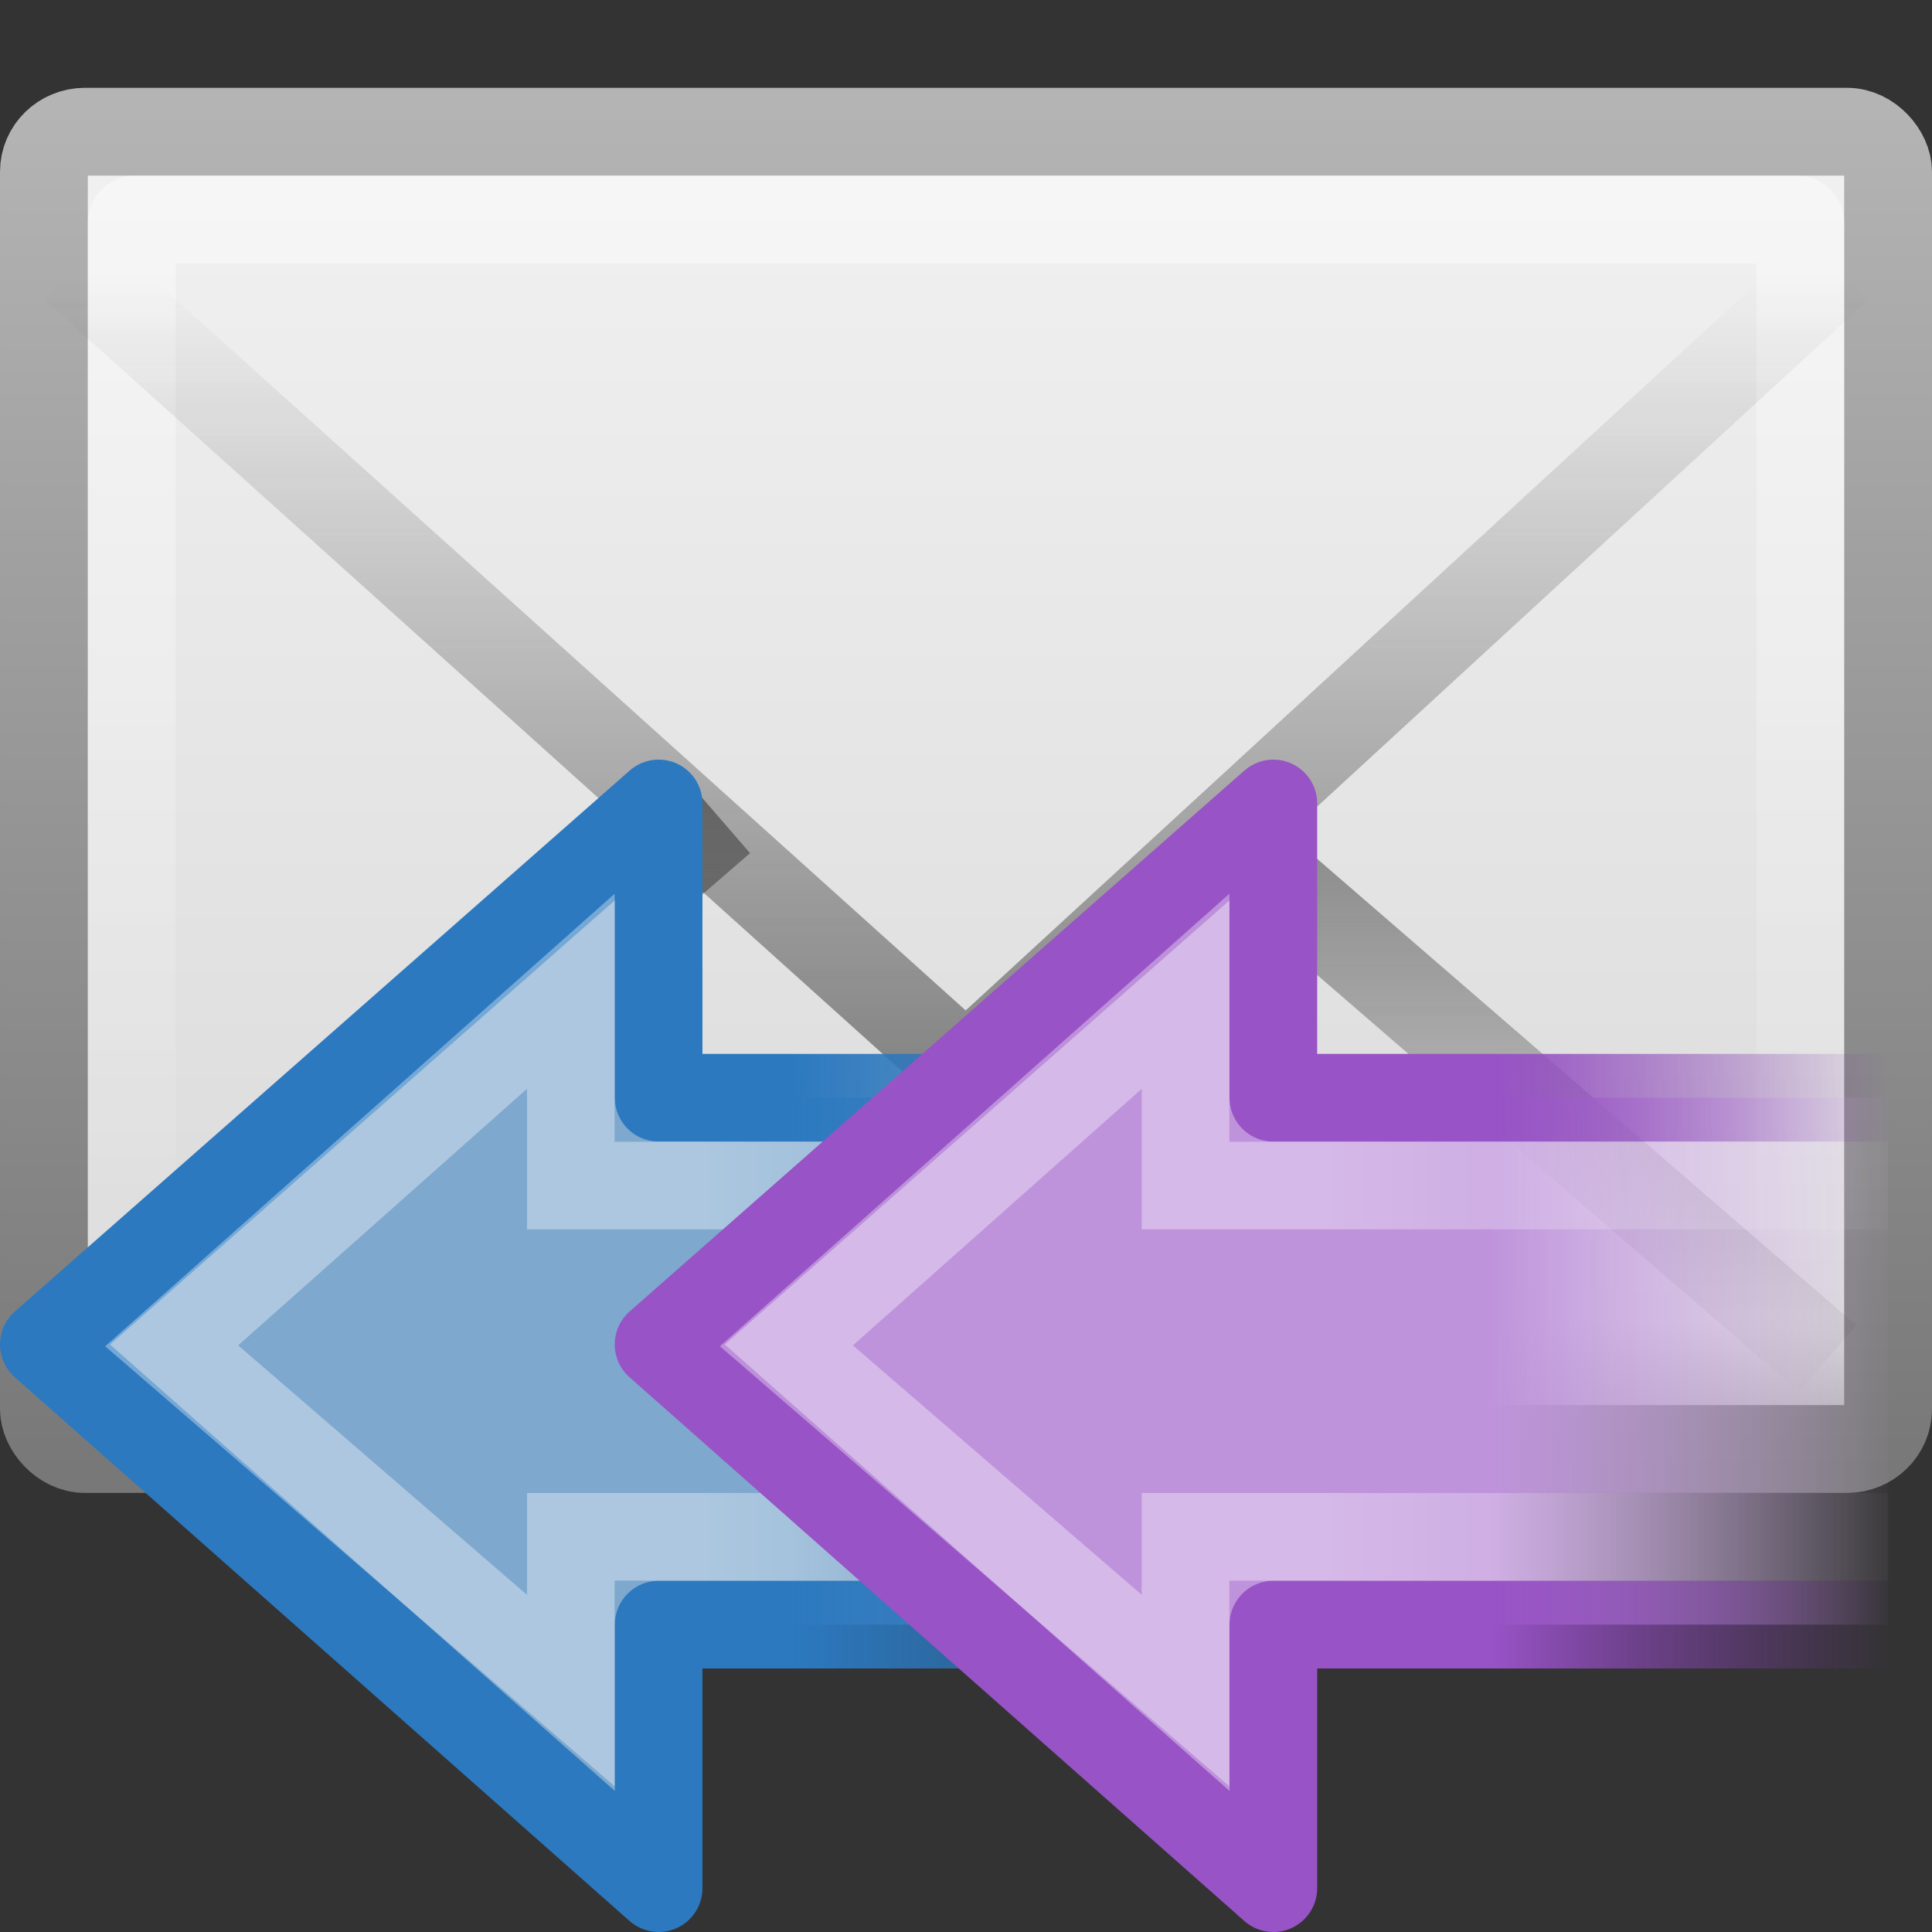 <svg xmlns="http://www.w3.org/2000/svg" xmlns:svg="http://www.w3.org/2000/svg" xmlns:xlink="http://www.w3.org/1999/xlink" id="svg3521" width="22" height="22" version="1.0"><rect width="100%" height="100%" fill="#333333" stroke="none"/><defs id="defs3523"><linearGradient id="linearGradient5060-6-986-342-61"><stop id="stop4080" offset="0" stop-color="#1e1e1e" stop-opacity="1"/><stop id="stop4082" offset="1" stop-color="#1e1e1e" stop-opacity="0"/></linearGradient><radialGradient id="radialGradient2724-226-535-494" cx="605.714" cy="486.648" r="117.143" fx="605.714" fy="486.648" gradientTransform="matrix(-6.553443e-2,0,0,2.470588e-2,-21.829,10.577)" gradientUnits="userSpaceOnUse" xlink:href="#linearGradient5060-6-986-342-61"/><linearGradient id="linearGradient5060-6-252-476-367"><stop id="stop4074" offset="0" stop-color="#1e1e1e" stop-opacity="1"/><stop id="stop4076" offset="1" stop-color="#1e1e1e" stop-opacity="0"/></linearGradient><radialGradient id="radialGradient2722-303-187-273" cx="605.714" cy="486.648" r="117.143" fx="605.714" fy="486.648" gradientTransform="matrix(6.553443e-2,0,0,2.470588e-2,-69.175,10.577)" gradientUnits="userSpaceOnUse" xlink:href="#linearGradient5060-6-252-476-367"/><linearGradient id="linearGradient5048-7-668-934-892"><stop id="stop4066" offset="0" stop-color="#1e1e1e" stop-opacity="0"/><stop id="stop4068" offset=".5" stop-color="#1e1e1e" stop-opacity="1"/><stop id="stop4070" offset="1" stop-color="#1e1e1e" stop-opacity="0"/></linearGradient><linearGradient id="linearGradient2720-766-26-906" x1="302.857" x2="302.857" y1="366.648" y2="609.505" gradientTransform="matrix(6.553443e-2,0,0,2.470588e-2,-69.188,10.577)" gradientUnits="userSpaceOnUse" xlink:href="#linearGradient5048-7-668-934-892"/><linearGradient id="linearGradient2490-495-150-777"><stop id="stop4108" offset="0" stop-color="#787878" stop-opacity="1"/><stop id="stop4110" offset="1" stop-color="#b4b4b4" stop-opacity="1"/></linearGradient><linearGradient id="linearGradient2451" x1="28.103" x2="28.103" y1="45" y2="14.038" gradientTransform="matrix(0.467,0,0,0.501,0.8,-4.779)" gradientUnits="userSpaceOnUse" xlink:href="#linearGradient2490-495-150-777"/><linearGradient id="linearGradient3242-967-12-570-862-307"><stop id="stop4498" offset="0" stop-color="#f2f2f2" stop-opacity="1"/><stop id="stop4502" offset=".874" stop-color="#dbdbdb" stop-opacity="1"/><stop id="stop4504" offset="1" stop-color="#999" stop-opacity="1"/></linearGradient><linearGradient id="linearGradient2449" x1="19.875" x2="19.875" y1="10.39" y2="45.6" gradientTransform="matrix(0.467,0,0,0.455,0.8,-2.727)" gradientUnits="userSpaceOnUse" xlink:href="#linearGradient3242-967-12-570-862-307"/><linearGradient id="linearGradient3333-314-917-262"><stop id="stop4102" offset="0" stop-color="#fff" stop-opacity="1"/><stop id="stop4104" offset="1" stop-color="#fff" stop-opacity="0"/></linearGradient><linearGradient id="linearGradient2446" x1="25.577" x2="25.577" y1="15" y2="44.001" gradientTransform="matrix(0.442,0,0,0.464,1.395,-3.696)" gradientUnits="userSpaceOnUse" xlink:href="#linearGradient3333-314-917-262"/><linearGradient id="linearGradient2443" x1="23.929" x2="23.929" y1="30.773" y2="45.531" gradientTransform="matrix(0.466,0,0,0.485,0.822,-4.102)" gradientUnits="userSpaceOnUse" xlink:href="#linearGradient3495-841-851-719"/><linearGradient id="linearGradient3495-841-851-719"><stop id="stop4120" offset="0" stop-color="#1e1e1e" stop-opacity="1"/><stop id="stop4122" offset="1" stop-color="#1e1e1e" stop-opacity="0"/></linearGradient><linearGradient id="linearGradient2440" x1="23.904" x2="23.904" y1="35.75" y2="16.007" gradientTransform="matrix(0.466,0,0,0.485,0.822,-3.569)" gradientUnits="userSpaceOnUse" xlink:href="#linearGradient3495-841-851-719"/><linearGradient id="linearGradient2519" x1="22.489" x2="3.595" y1="27.182" y2="27.182" gradientTransform="matrix(0.37,0,0,-0.362,7.668,26.833)" gradientUnits="userSpaceOnUse" xlink:href="#linearGradient4222"/><linearGradient id="linearGradient3519" x1="22.489" x2="3.595" y1="27.182" y2="27.182" gradientTransform="matrix(-0.37,0,0,-0.362,59.02,28.367)" gradientUnits="userSpaceOnUse" xlink:href="#linearGradient4222"/><linearGradient id="linearGradient3429"><stop id="stop3431" offset="0" stop-color="#9853c6" stop-opacity="1"/><stop id="stop3435" offset="1" stop-color="#7d38aa" stop-opacity="0"/></linearGradient><linearGradient id="linearGradient3517" x1="14" x2="9.434" y1="19" y2="19" gradientTransform="matrix(-1,0,0,1,66.688,1.534)" gradientUnits="userSpaceOnUse" xlink:href="#linearGradient3429"/><linearGradient id="linearGradient3437"><stop id="stop3439" offset="0" stop-color="#be93db" stop-opacity="1"/><stop id="stop3443" offset="1" stop-color="#dcb6f6" stop-opacity="0"/></linearGradient><linearGradient id="linearGradient3515" x1="31.573" x2="46.018" y1="12.162" y2="12.162" gradientTransform="matrix(0.319,0,0,-0.313,42.602,26.345)" gradientUnits="userSpaceOnUse" xlink:href="#linearGradient3437"/><linearGradient id="linearGradient4222"><stop id="stop4224" offset="0" stop-color="#fff" stop-opacity="1"/><stop id="stop4226" offset="1" stop-color="#fff" stop-opacity="0"/></linearGradient><linearGradient id="linearGradient3513" x1="22.489" x2="3.595" y1="27.182" y2="27.182" gradientTransform="matrix(-0.37,0,0,-0.362,52.02,28.367)" gradientUnits="userSpaceOnUse" xlink:href="#linearGradient4222"/><linearGradient id="linearGradient5189"><stop id="stop5191" offset="0" stop-color="#2c79c0" stop-opacity="1"/><stop id="stop5193" offset=".797" stop-color="#2970b3" stop-opacity=".498"/><stop id="stop5195" offset="1" stop-color="#236098" stop-opacity="0"/></linearGradient><linearGradient id="linearGradient3511" x1="15" x2="9" y1="19" y2="19" gradientTransform="matrix(-1,0,0,1,59.688,1.534)" gradientUnits="userSpaceOnUse" xlink:href="#linearGradient5189"/><linearGradient id="linearGradient5198"><stop id="stop5200" offset="0" stop-color="#7ea8ce" stop-opacity="1"/><stop id="stop5202" offset=".763" stop-color="#568dc0" stop-opacity=".816"/><stop id="stop5204" offset="1" stop-color="#c9e1f8" stop-opacity="0"/></linearGradient><linearGradient id="linearGradient3509" x1="28.442" x2="47.225" y1="12.162" y2="12.162" gradientTransform="matrix(0.319,0,0,-0.313,35.602,26.345)" gradientUnits="userSpaceOnUse" xlink:href="#linearGradient5198"/><linearGradient id="linearGradient2456" x1="22.489" x2="3.595" y1="27.182" y2="27.182" gradientTransform="matrix(0.37,0,0,-0.362,6.668,24.833)" gradientUnits="userSpaceOnUse" xlink:href="#linearGradient4222"/><linearGradient id="linearGradient2459" x1="23.904" x2="23.904" y1="35.75" y2="16.007" gradientTransform="matrix(0.466,0,0,0.485,-0.178,-4.569)" gradientUnits="userSpaceOnUse" xlink:href="#linearGradient3495-841-851-719"/><linearGradient id="linearGradient2462" x1="23.929" x2="23.929" y1="30.773" y2="45.531" gradientTransform="matrix(0.466,0,0,0.485,-0.178,-6.102)" gradientUnits="userSpaceOnUse" xlink:href="#linearGradient3495-841-851-719"/><linearGradient id="linearGradient2465" x1="25.577" x2="25.577" y1="15" y2="44.001" gradientTransform="matrix(0.442,0,0,0.464,0.395,-4.696)" gradientUnits="userSpaceOnUse" xlink:href="#linearGradient3333-314-917-262"/><linearGradient id="linearGradient2468" x1="19.875" x2="19.875" y1="10.39" y2="45.6" gradientTransform="matrix(0.467,0,0,0.455,-0.2,-3.727)" gradientUnits="userSpaceOnUse" xlink:href="#linearGradient3242-967-12-570-862-307"/><linearGradient id="linearGradient2470" x1="28.103" x2="28.103" y1="45" y2="14.038" gradientTransform="matrix(0.467,0,0,0.501,-0.2,-5.779)" gradientUnits="userSpaceOnUse" xlink:href="#linearGradient2490-495-150-777"/><linearGradient id="linearGradient2476" x1="28.442" x2="47.225" y1="12.162" y2="12.162" gradientTransform="matrix(0.319,0,0,-0.313,35.602,26.345)" gradientUnits="userSpaceOnUse" xlink:href="#linearGradient5198"/><linearGradient id="linearGradient2478" x1="15" x2="9" y1="19" y2="19" gradientTransform="matrix(-1,0,0,1,59.688,1.534)" gradientUnits="userSpaceOnUse" xlink:href="#linearGradient5189"/><linearGradient id="linearGradient2480" x1="22.489" x2="3.595" y1="27.182" y2="27.182" gradientTransform="matrix(-0.37,0,0,-0.362,52.02,28.367)" gradientUnits="userSpaceOnUse" xlink:href="#linearGradient4222"/><linearGradient id="linearGradient2482" x1="31.573" x2="46.018" y1="12.162" y2="12.162" gradientTransform="matrix(0.319,0,0,-0.313,42.602,26.345)" gradientUnits="userSpaceOnUse" xlink:href="#linearGradient3437"/><linearGradient id="linearGradient2484" x1="14" x2="9.434" y1="19" y2="19" gradientTransform="matrix(-1,0,0,1,66.688,1.534)" gradientUnits="userSpaceOnUse" xlink:href="#linearGradient3429"/><linearGradient id="linearGradient2486" x1="22.489" x2="3.595" y1="27.182" y2="27.182" gradientTransform="matrix(-0.37,0,0,-0.362,59.02,28.367)" gradientUnits="userSpaceOnUse" xlink:href="#linearGradient4222"/></defs><rect stroke-miterlimit="4" style="marker:none" id="rect2396" width="21" height="15" x=".5" y="1.5" fill="url(#linearGradient2468)" fill-opacity="1" fill-rule="evenodd" stroke="url(#linearGradient2470)" stroke-dasharray="none" stroke-dashoffset="0" stroke-linecap="square" stroke-linejoin="round" stroke-opacity="1" stroke-width="1" marker-end="none" marker-mid="none" marker-start="none" display="inline" enable-background="accumulate" overflow="visible" rx=".467" ry=".455" visibility="visible"/><rect stroke-miterlimit="4" style="marker:none" id="rect3331" width="19" height="13" x="1.5" y="2.5" fill="none" fill-opacity="1" fill-rule="evenodd" stroke="url(#linearGradient2465)" stroke-dasharray="none" stroke-dashoffset="0" stroke-linecap="square" stroke-linejoin="miter" stroke-opacity="1" stroke-width="1" marker-end="none" marker-mid="none" marker-start="none" display="inline" enable-background="accumulate" opacity=".4" overflow="visible" rx=".036" ry=".035" visibility="visible"/><path id="path3341" fill="none" fill-opacity="1" fill-rule="evenodd" stroke="url(#linearGradient2462)" stroke-dasharray="none" stroke-dashoffset="0" stroke-linecap="butt" stroke-linejoin="miter" stroke-miterlimit="4" stroke-opacity="1" stroke-width="1" marker-end="none" marker-mid="none" marker-start="none" d="M 8.214,9.337 L 1.122,15.469 M 13.71,9.326 L 20.811,15.469" display="inline" enable-background="accumulate" opacity=".5" overflow="visible" visibility="visible" style="marker:none"/><path id="path3493" fill="none" fill-rule="evenodd" stroke="url(#linearGradient2459)" stroke-dasharray="none" stroke-linecap="butt" stroke-linejoin="miter" stroke-miterlimit="4" stroke-opacity="1" stroke-width="1" d="M 0.849,3.046 L 11,12.182 L 20.937,3.046" opacity=".5"/><g id="g3503" transform="translate(-35.688,-3.534)"><path id="path3288" fill="url(#linearGradient2476)" fill-opacity="1" fill-rule="nonzero" stroke="url(#linearGradient2478)" stroke-dasharray="none" stroke-dashoffset="0" stroke-linecap="butt" stroke-linejoin="round" stroke-miterlimit="4" stroke-opacity="1" stroke-width=".998" marker-end="none" marker-mid="none" marker-start="none" d="M 50.189,22.034 L 43.188,22.034 L 43.188,25.035 L 36.187,18.843 L 43.188,12.683 L 43.188,16.034 L 50.189,16.034" display="inline" overflow="visible" visibility="visible" style="marker:none"/><path id="path3306" fill="none" fill-opacity="1" fill-rule="nonzero" stroke="url(#linearGradient2480)" stroke-dasharray="none" stroke-dashoffset="0" stroke-linecap="butt" stroke-linejoin="miter" stroke-miterlimit="4" stroke-opacity="1" stroke-width=".998" marker-end="none" marker-mid="none" marker-start="none" d="M 50.188,21.034 L 42.188,21.034 L 42.188,22.785 L 37.643,18.859 L 42.188,14.822 L 42.188,17.034 L 50.188,17.034" display="inline" opacity=".354" overflow="visible" visibility="visible" style="marker:none"/><path id="path3308" fill="url(#linearGradient2482)" fill-opacity="1" fill-rule="nonzero" stroke="url(#linearGradient2484)" stroke-dasharray="none" stroke-dashoffset="0" stroke-linecap="butt" stroke-linejoin="round" stroke-miterlimit="4" stroke-opacity="1" stroke-width=".998" marker-end="none" marker-mid="none" marker-start="none" d="M 57.189,22.034 L 50.188,22.034 L 50.188,25.035 L 43.187,18.843 L 50.188,12.683 L 50.188,16.034 L 57.189,16.034" display="inline" overflow="visible" visibility="visible" style="marker:none"/><path id="path3310" fill="none" fill-opacity="1" fill-rule="nonzero" stroke="url(#linearGradient2486)" stroke-dasharray="none" stroke-dashoffset="0" stroke-linecap="butt" stroke-linejoin="miter" stroke-miterlimit="4" stroke-opacity="1" stroke-width=".998" marker-end="none" marker-mid="none" marker-start="none" d="M 57.188,21.034 L 49.188,21.034 L 49.188,22.785 L 44.643,18.859 L 49.188,14.822 L 49.188,17.034 L 57.188,17.034" display="inline" opacity=".354" overflow="visible" visibility="visible" style="marker:none"/></g></svg>